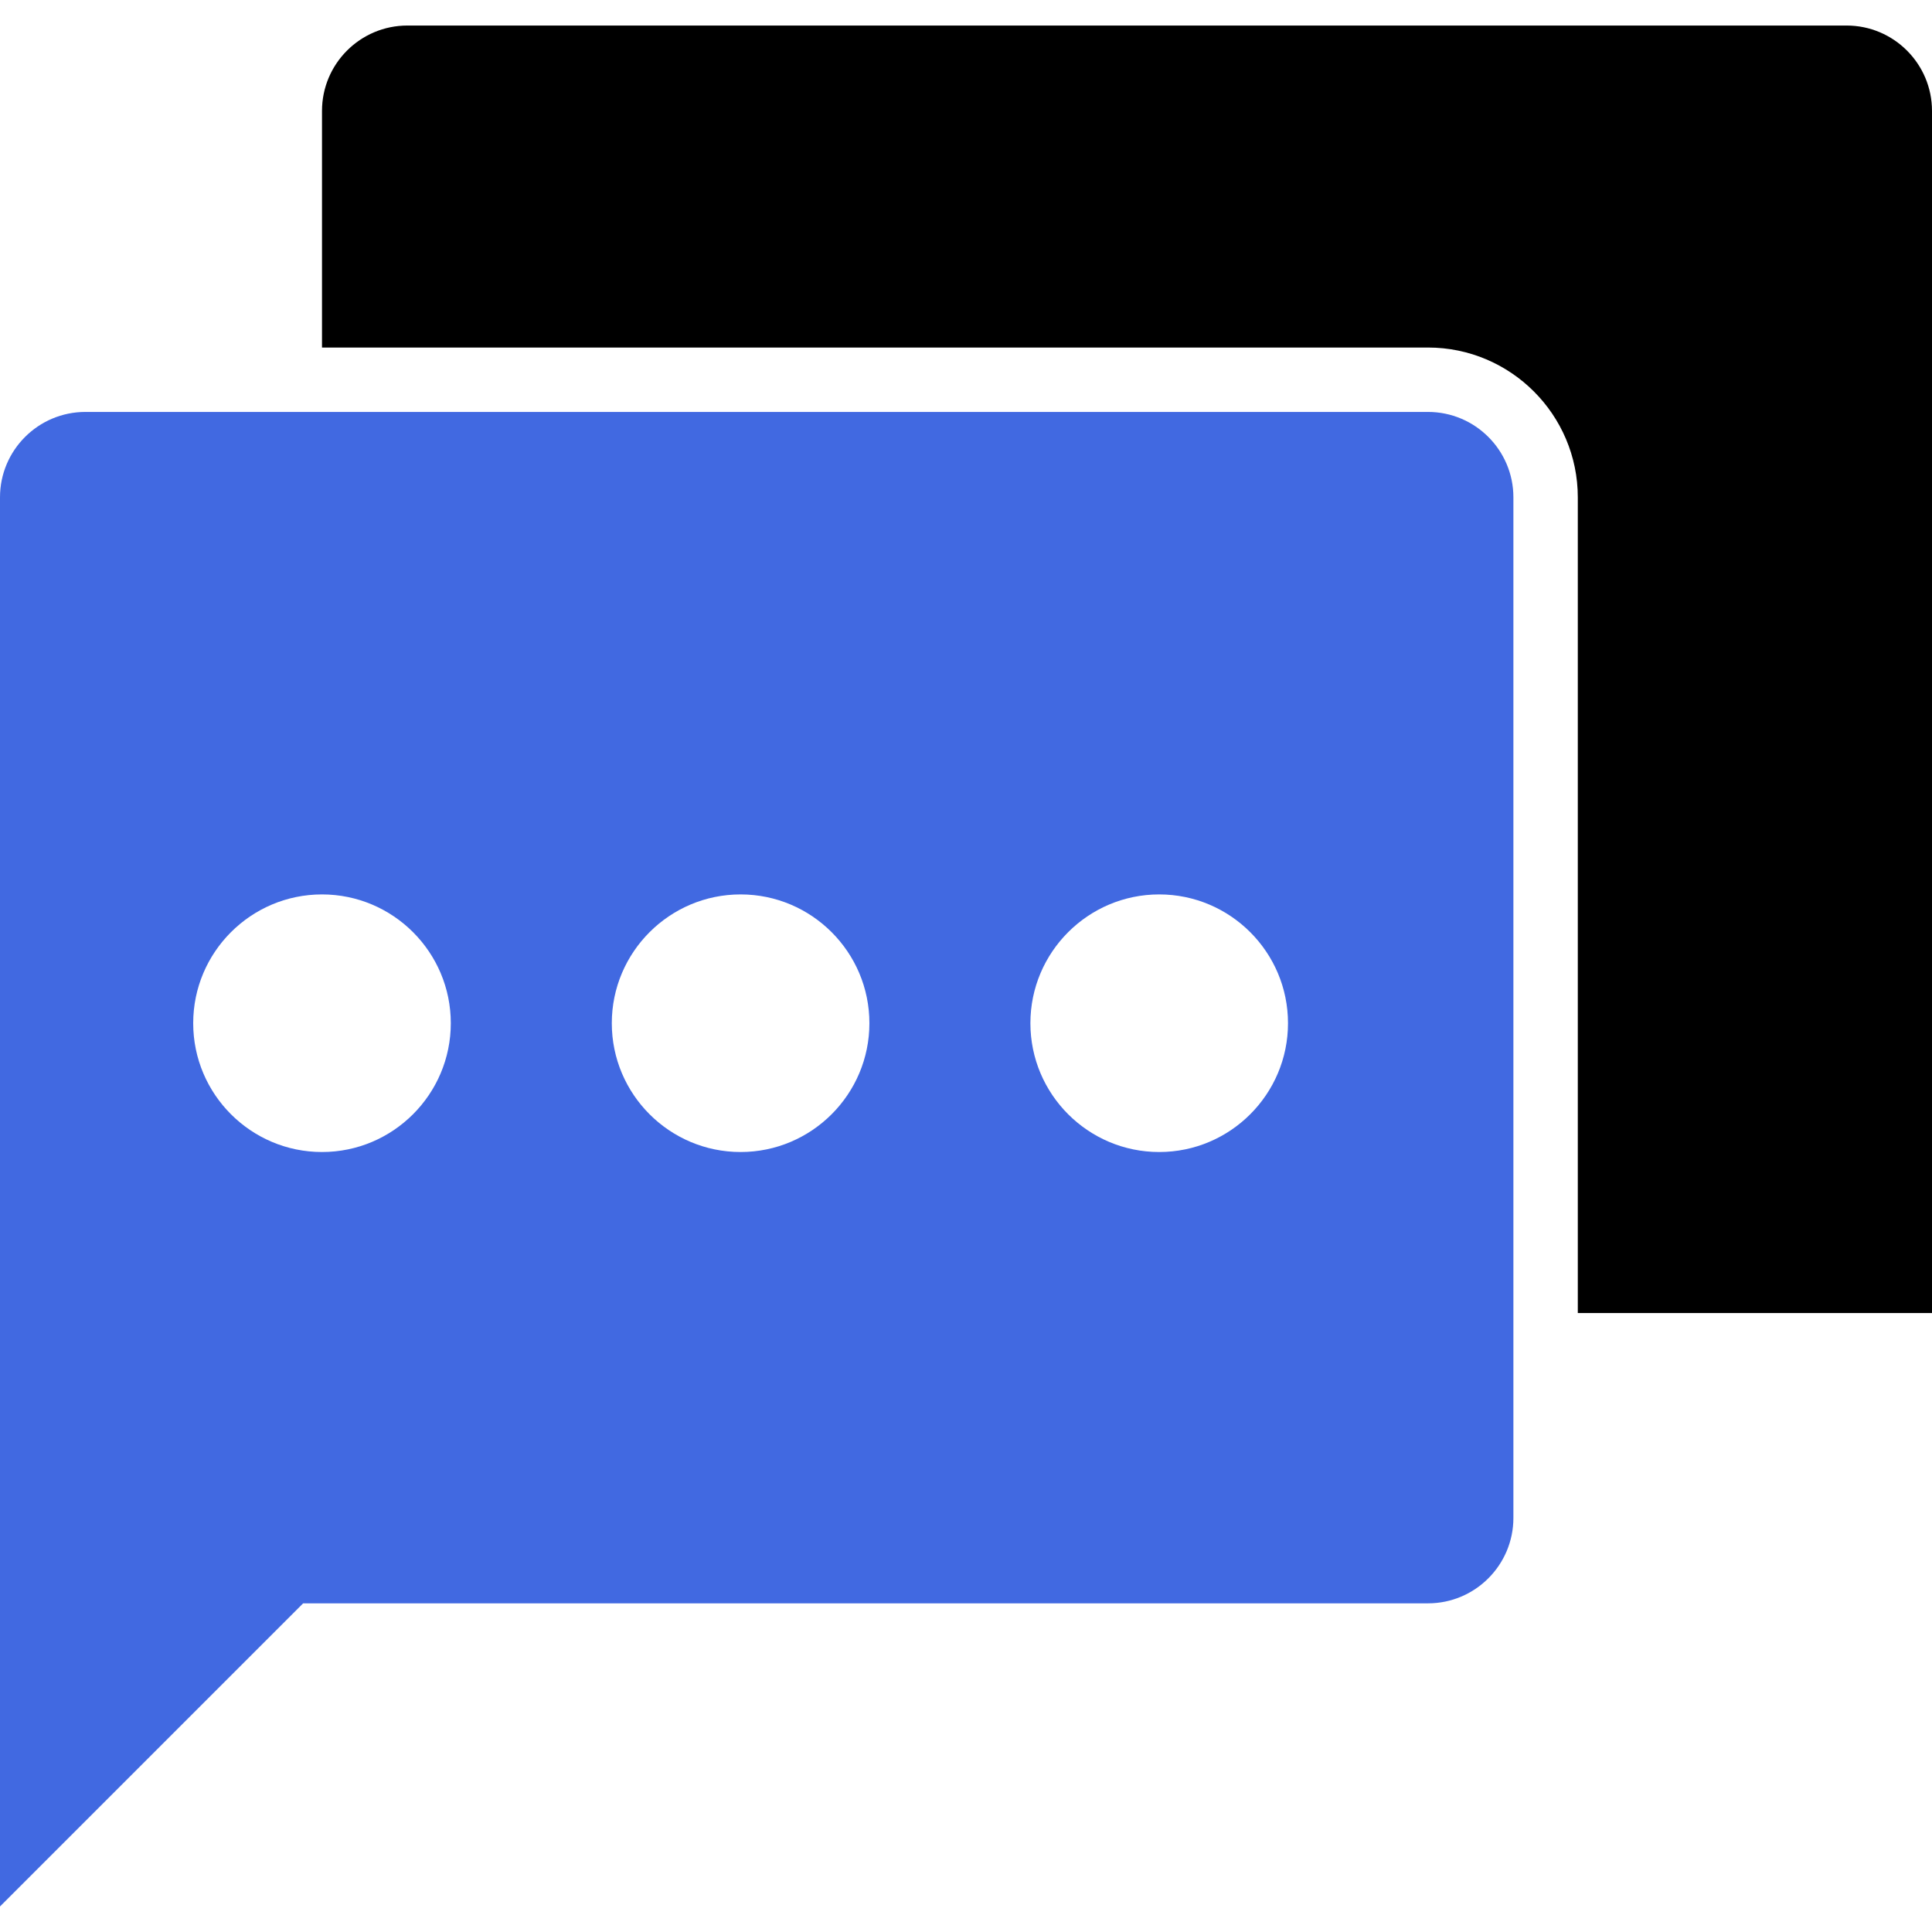 <?xml version="1.0" encoding="iso-8859-1"?>
<!-- Generator: Adobe Illustrator 18.0.0, SVG Export Plug-In . SVG Version: 6.00 Build 0)  -->
<!-- <!DOCTYPE svg PUBLIC "-//W3C//DTD SVG 1.1//EN" "http://www.w3.org/Graphics/SVG/1.1/DTD/svg11.dtd"> -->
<svg version="1.1" id="Capa_1" xmlns="http://www.w3.org/2000/svg" xmlns:xlink="http://www.w3.org/1999/xlink" x="0px" y="0px" viewBox="0 0 60 60" style="enable-background:new 0 0 60 60;" xml:space="preserve">
	<g   fill="royalblue">
		<path d="M44.348,12.793H2.652C1.189,12.793,0,13.982,0,15.445v43.762l9.414-9.414h34.934c1.463,0,2.652-1.19,2.652-2.653V15.445
		C47,13.982,45.811,12.793,44.348,12.793z M10,35.777c-2.206,0-4-1.794-4-4s1.794-4,4-4s4,1.794,4,4S12.206,35.777,10,35.777z
		 M23,35.777c-2.206,0-4-1.794-4-4s1.794-4,4-4s4,1.794,4,4S25.206,35.777,23,35.777z M36,35.777c-2.206,0-4-1.794-4-4s1.794-4,4-4
		 s4,1.794,4,4S38.206,35.777,36,35.777z" />
	</g>
	<g>

		<path d="M57.348,0.793H12.652C11.189,0.793,10,1.982,10,3.445v7.348h34.348c2.565,0,4.652,2.087,4.652,4.652v25.332h11V3.445
		C60,1.982,58.811,0.793,57.348,0.793z" />
	</g>
	<g></g>
	<g></g>
	<g></g>
	<g></g>
	<g></g>
	<g></g>
	<g></g>
	<g></g>
	<g></g>
	<g></g>
	<g></g>
	<g></g>
	<g></g>
	<g></g>
</svg>